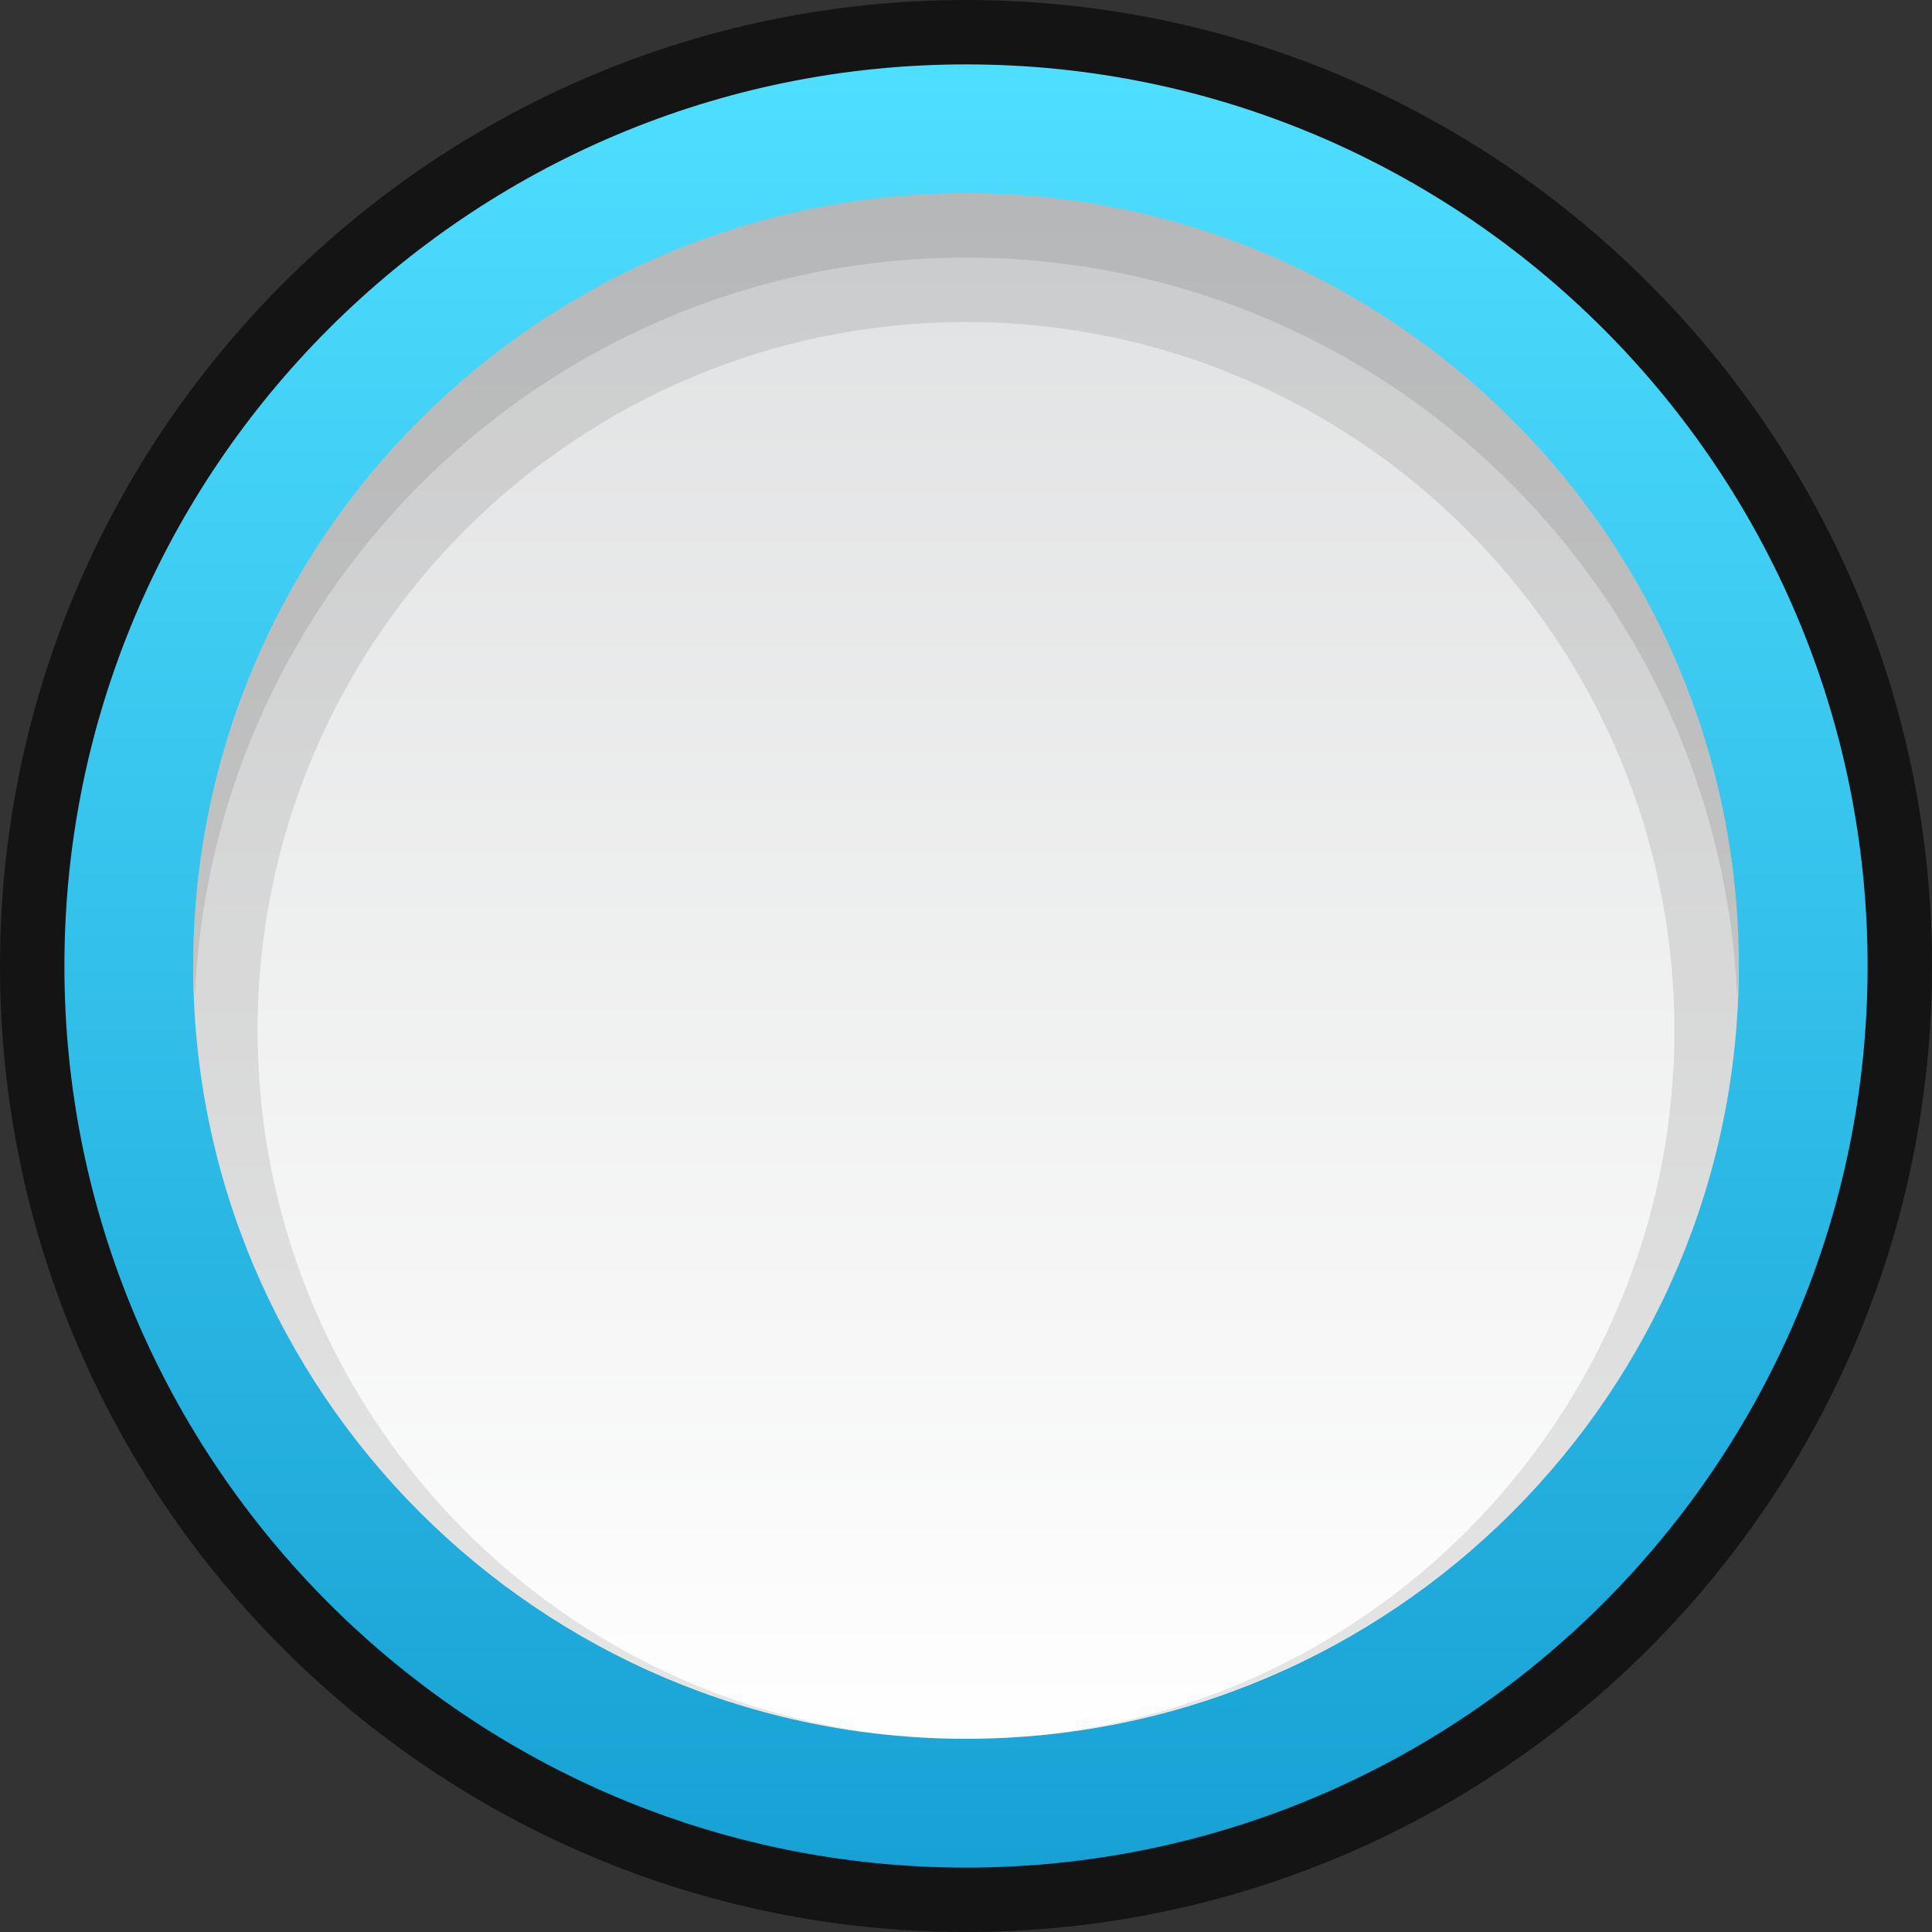 <?xml version="1.0" encoding="UTF-8"?>
<!DOCTYPE svg PUBLIC "-//W3C//DTD SVG 1.1 Tiny//EN" "http://www.w3.org/Graphics/SVG/1.1/DTD/svg11-tiny.dtd">
<svg baseProfile="tiny" height="30" viewBox="0 0 30 30" width="30" xmlns="http://www.w3.org/2000/svg" xmlns:xlink="http://www.w3.org/1999/xlink">
<rect x="0" y="0" width="30" height="30" fill="#333333" stroke="none"/>
<g>
<path d="M15,30C6.729,30,0,23.271,0,15S6.729,0,15,0s15,6.729,15,15S23.271,30,15,30L15,30z" fill-opacity="0.6" stroke-opacity="0.6"/>
<linearGradient gradientUnits="userSpaceOnUse" id="SVGID_1_" x1="14.999" x2="14.999" y1="1.219" y2="29.438">
<stop offset="0" style="stop-color:#4EDEFF"/>
<stop offset="1" style="stop-color:#16A0D4"/>
</linearGradient>
<path d="M15,29C7.28,29,1,22.72,1,15S7.28,1,15,1s14,6.28,14,14S22.72,29,15,29L15,29z" fill="url(#SVGID_1_)"/>
<linearGradient gradientUnits="userSpaceOnUse" id="SVGID_2_" x1="14.999" x2="14.999" y1="3.188" y2="27.375">
<stop offset="0" style="stop-color:#E0E1E2"/>
<stop offset="1" style="stop-color:#FFFFFF"/>
</linearGradient>
<path d="M15,27C8.383,27,3,21.617,3,15S8.383,3,15,3s12,5.383,12,12S21.617,27,15,27L15,27z" fill="url(#SVGID_2_)"/>
<path d="M15,3C8.383,3,3,8.383,3,15c0,6.238,4.785,11.374,10.877,11.943C8.337,26.379,4,21.687,4,16  C4,9.935,8.935,5,15,5s11,4.935,11,11c0,5.687-4.337,10.379-9.877,10.943C22.215,26.374,27,21.238,27,15C27,8.383,21.617,3,15,3z" fill-opacity="0.1" stroke-opacity="0.1"/>
<path d="M15,4c6.448,0,11.71,5.115,11.975,11.5C26.981,15.333,27,15.169,27,15c0-6.617-5.383-12-12-12S3,8.383,3,15  c0,0.169,0.019,0.333,0.025,0.5C3.29,9.115,8.552,4,15,4z" fill-opacity="0.1" stroke-opacity="0.1"/>
<rect fill="none" height="30" width="30"/>
</g>
</svg>
